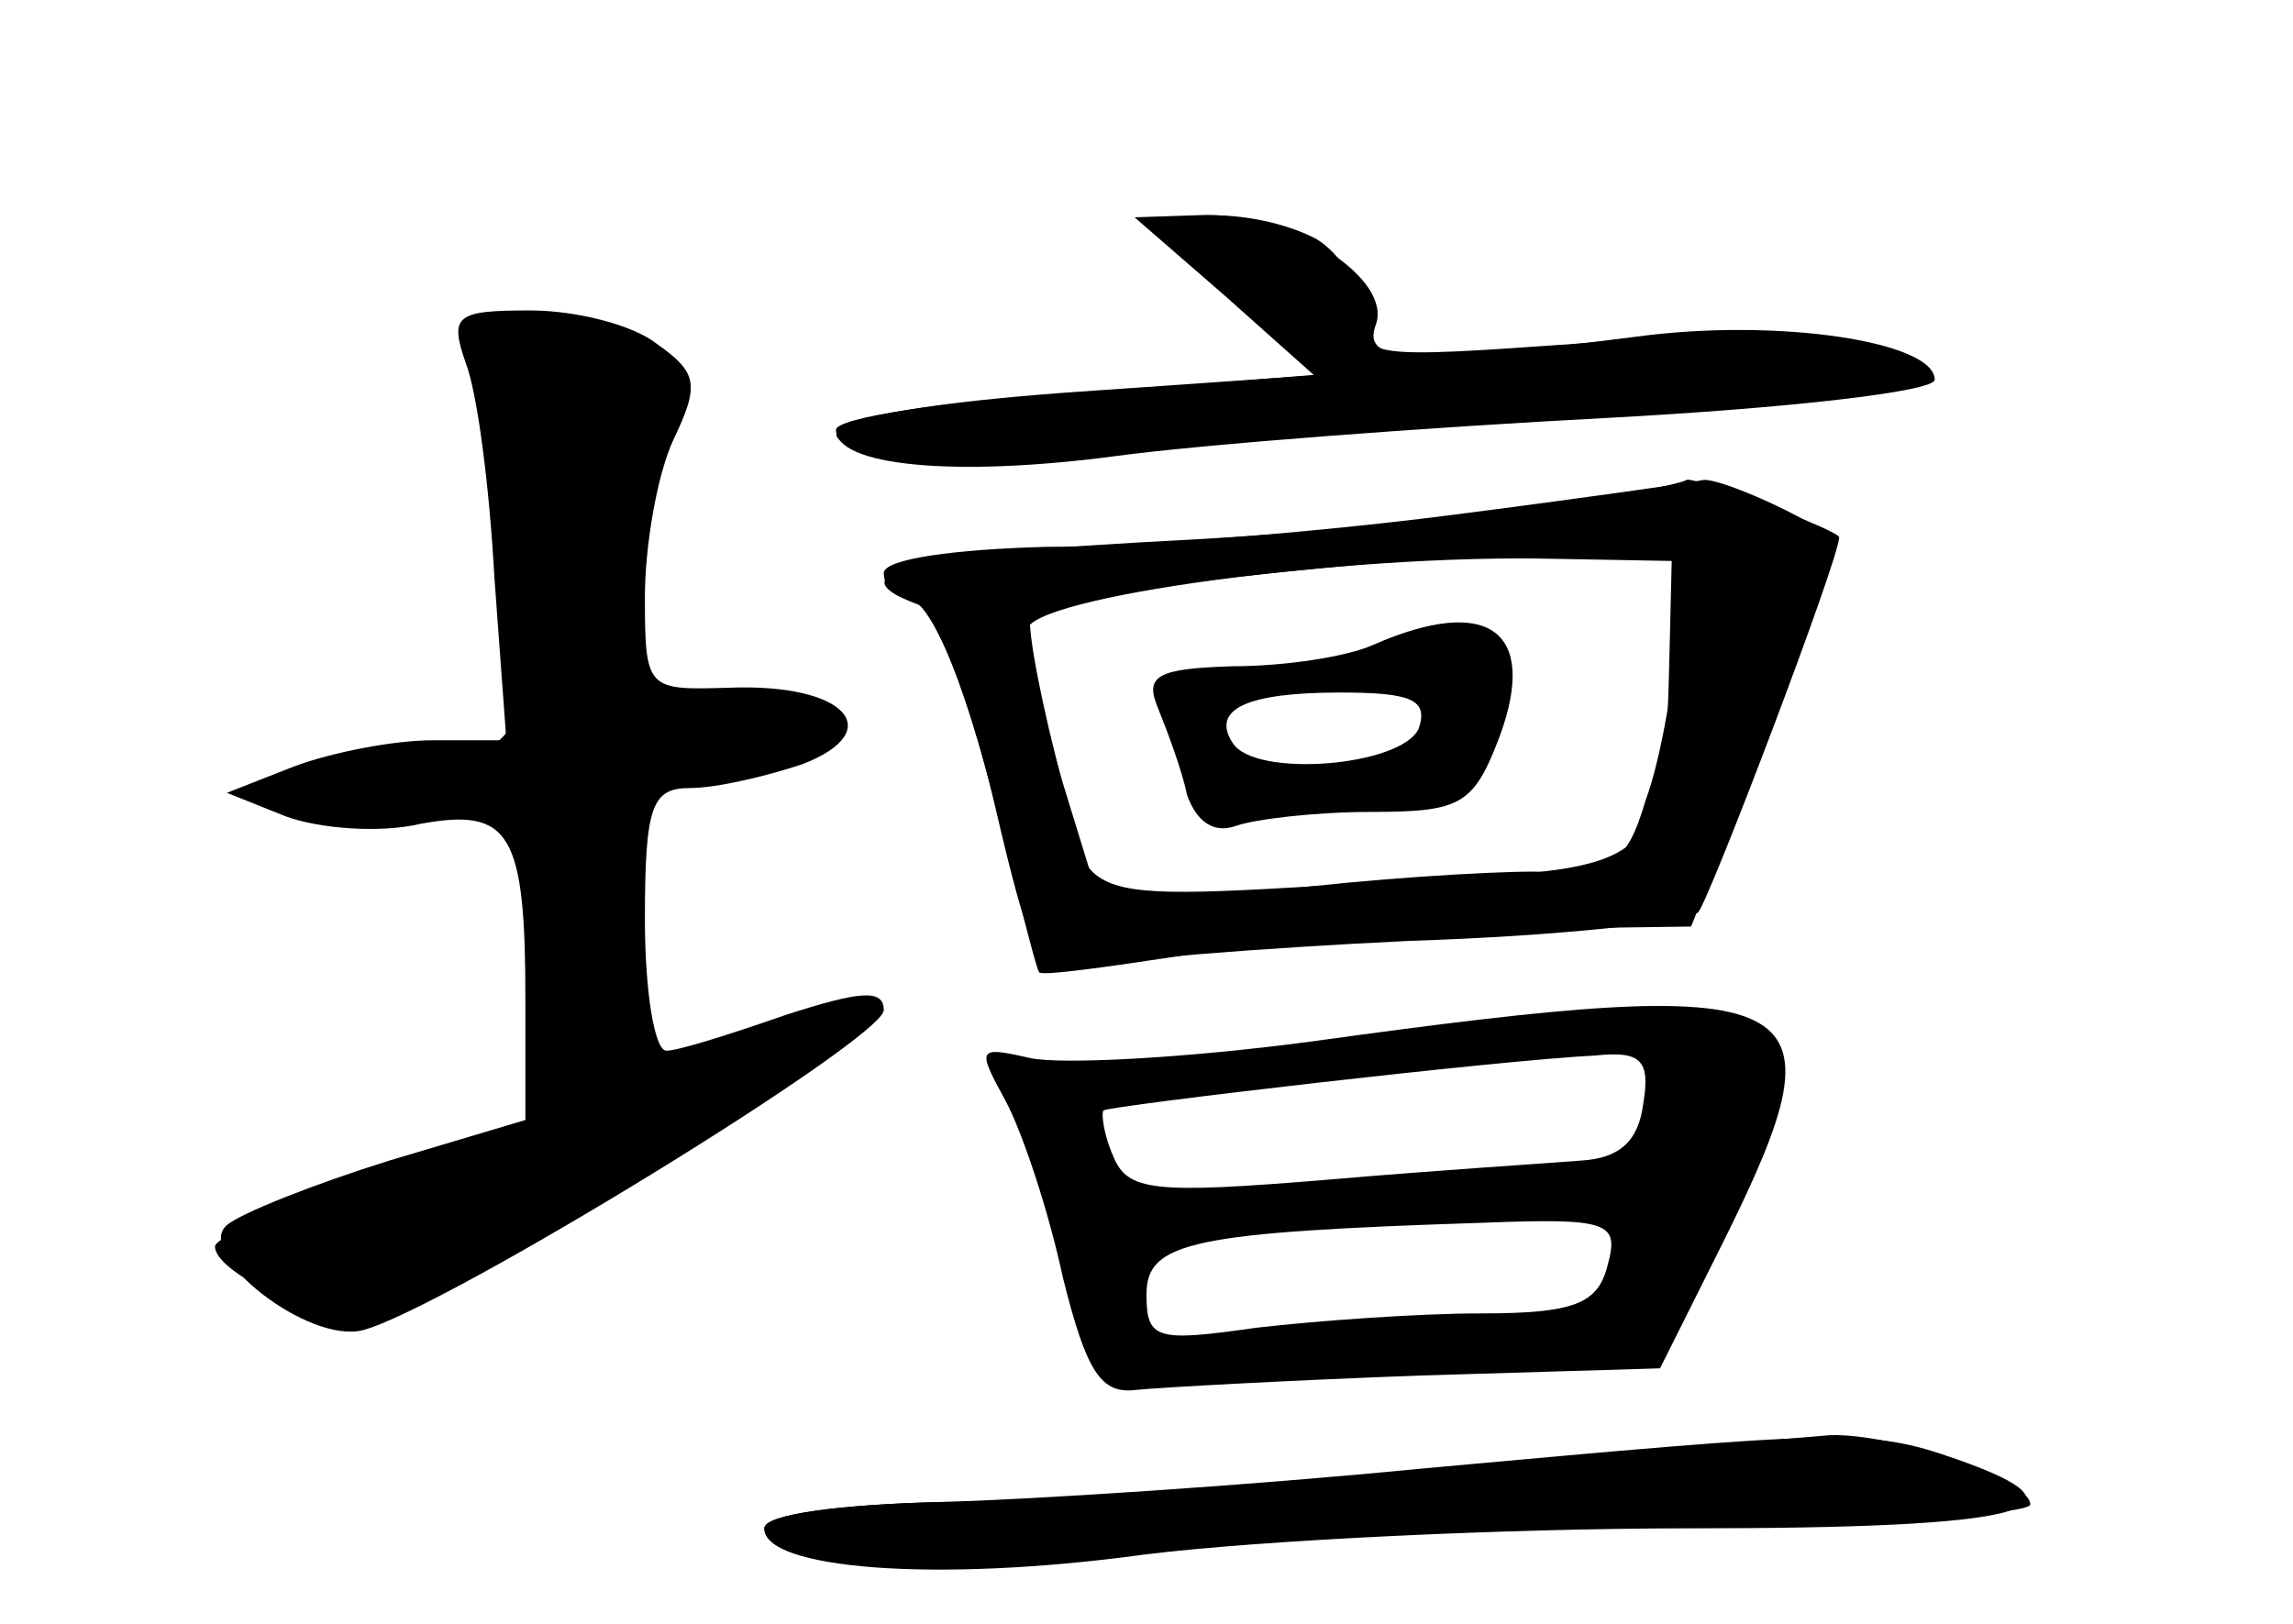 <?xml version="1.0" standalone="no"?>
<!DOCTYPE svg PUBLIC "-//W3C//DTD SVG 20010904//EN"
 "http://www.w3.org/TR/2001/REC-SVG-20010904/DTD/svg10.dtd">
<svg version="1.0" xmlns="http://www.w3.org/2000/svg"
 width="96pt" height="68pt" viewBox="0 0 96 68"
 preserveAspectRatio="xMidYMid meet">
<g transform="translate(0,68) scale(0.1,-0.1)" fill="#000000" stroke="none">
<g id="part-0" class="char-part">
  <path d="M490 583 c0 -5 14 -20 32 -34 l31 -26 -101 -7 c-100 -7 -131 -19 -72
-28 17 -3 56 -1 87 3 31 4 119 11 195 15 76 4 138 11 138 15 0 16 -52 22 -141
15 -85 -6 -89 -6 -89 13 0 11 -9 25 -19 31 -23 12 -61 13 -61 3z"/>
  <path d="M195 528 c5 -13 10 -53 12 -90 l5 -68 -31 0 c-16 0 -42 -5 -58 -11
l-28 -11 25 -10 c14 -5 39 -7 56 -3 38 7 44 -4 44 -75 l0 -49 -57 -17 c-32
-10 -62 -22 -68 -27 -14 -12 34 -50 57 -44 34 9 218 122 218 134 0 9 -10 8
-41 -2 -23 -8 -45 -15 -50 -15 -5 0 -9 25 -9 55 0 48 3 55 19 55 11 0 32 5 47
10 36 14 18 34 -31 32 -34 -1 -35 -1 -35 38 0 21 5 51 12 66 11 23 10 28 -7
40 -10 8 -34 14 -53 14 -31 0 -34 -2 -27 -22z"/>
  <path d="M665 470 c-22 -5 -97 -12 -167 -16 -119 -6 -149 -14 -114 -27 8 -3
22 -40 32 -82 16 -69 20 -76 38 -70 12 3 73 8 136 11 63 2 117 8 121 12 5 6
59 148 59 157 0 3 -62 26 -64 24 -1 -1 -19 -5 -41 -9z m34 -62 c-2 -89 -5 -91
-94 -96 -166 -9 -147 -15 -163 51 -8 32 -13 60 -10 62 6 6 153 22 216 24 l52
1 -1 -42z"/>
  <path d="M575 410 c-11 -5 -37 -9 -59 -9 -32 -1 -37 -4 -31 -18 4 -10 10 -26
12 -36 4 -11 11 -16 20 -13 8 3 34 6 57 6 38 0 43 3 54 32 16 44 -5 59 -53 38z
m19 -35 c-7 -16 -69 -21 -78 -6 -9 14 6 21 45 21 30 0 37 -3 33 -15z"/>
  <path d="M550 244 c-52 -7 -106 -10 -119 -7 -22 5 -22 4 -10 -18 7 -13 18 -46
24 -74 10 -40 16 -49 31 -47 10 1 64 4 119 6 l100 3 27 54 c52 105 38 112
-172 83z m138 -26 c-2 -16 -10 -23 -26 -24 -12 -1 -60 -4 -106 -8 -73 -6 -84
-5 -90 10 -4 9 -5 18 -4 19 3 2 165 21 206 23 19 2 23 -2 20 -20z m-15 -68
c-4 -16 -14 -20 -53 -20 -26 0 -68 -3 -94 -6 -42 -6 -46 -5 -46 14 0 22 19 26
142 30 52 2 56 0 51 -18z"/>
  <path d="M595 65 c-71 -7 -163 -13 -202 -14 -40 -1 -73 -5 -73 -11 0 -17 71
-23 159 -11 48 6 151 11 229 11 141 0 171 8 111 29 -37 13 -48 12 -224 -4z"/>
</g>
<g id="part-1" class="char-part">
  <path d="M198 544 c-5 -4 -3 -13 2 -19 6 -7 13 -43 17 -80 7 -77 2 -85 -64
-85 -24 0 -43 -4 -43 -10 0 -5 25 -10 55 -10 l55 0 0 -68 0 -68 -65 -19 c-36
-11 -65 -23 -65 -27 0 -10 36 -28 56 -28 20 0 227 120 220 128 -3 2 -23 -3
-46 -12 -22 -9 -45 -16 -50 -16 -6 0 -10 27 -10 59 l0 60 41 8 c51 10 51 28
-1 27 -37 -1 -40 1 -40 25 0 14 5 46 11 70 5 24 6 48 2 52 -12 12 -67 22 -75
13z"/>
</g>
<g id="part-2" class="char-part">
  <path d="M513 556 l37 -33 -100 -8 c-55 -3 -100 -10 -100 -15 0 -15 49 -20
117 -11 37 5 130 12 206 16 75 4 137 11 137 16 0 16 -66 26 -125 18 -95 -12
-115 -11 -109 5 7 19 -34 46 -71 46 l-30 -1 38 -33z"/>
</g>
<g id="part-3" class="char-part">
  <path d="M605 464 c-55 -7 -130 -13 -167 -13 -38 -1 -68 -5 -68 -11 0 -5 4
-10 9 -10 11 0 27 -40 42 -105 7 -27 13 -51 14 -52 0 -2 28 2 61 7 32 5 93 10
136 11 l76 1 32 80 c18 44 30 81 28 82 -10 9 -48 26 -55 25 -4 -1 -53 -8 -108
-15z m97 -54 c-2 -19 -7 -49 -13 -65 -8 -27 -14 -31 -47 -30 -20 0 -69 -3
-109 -8 l-72 -7 -16 52 c-8 28 -15 57 -15 64 0 14 134 32 220 30 l55 -1 -3
-35z"/>
</g>
<g id="part-4" class="char-part">
  <path d="M605 65 c-77 -7 -173 -14 -212 -14 -40 -1 -73 -5 -73 -11 0 -17 69
-22 156 -10 49 6 152 11 231 12 79 0 143 4 143 8 0 11 -58 30 -84 29 -12 -1
-84 -7 -161 -14z"/>
</g>
</g>
</svg>